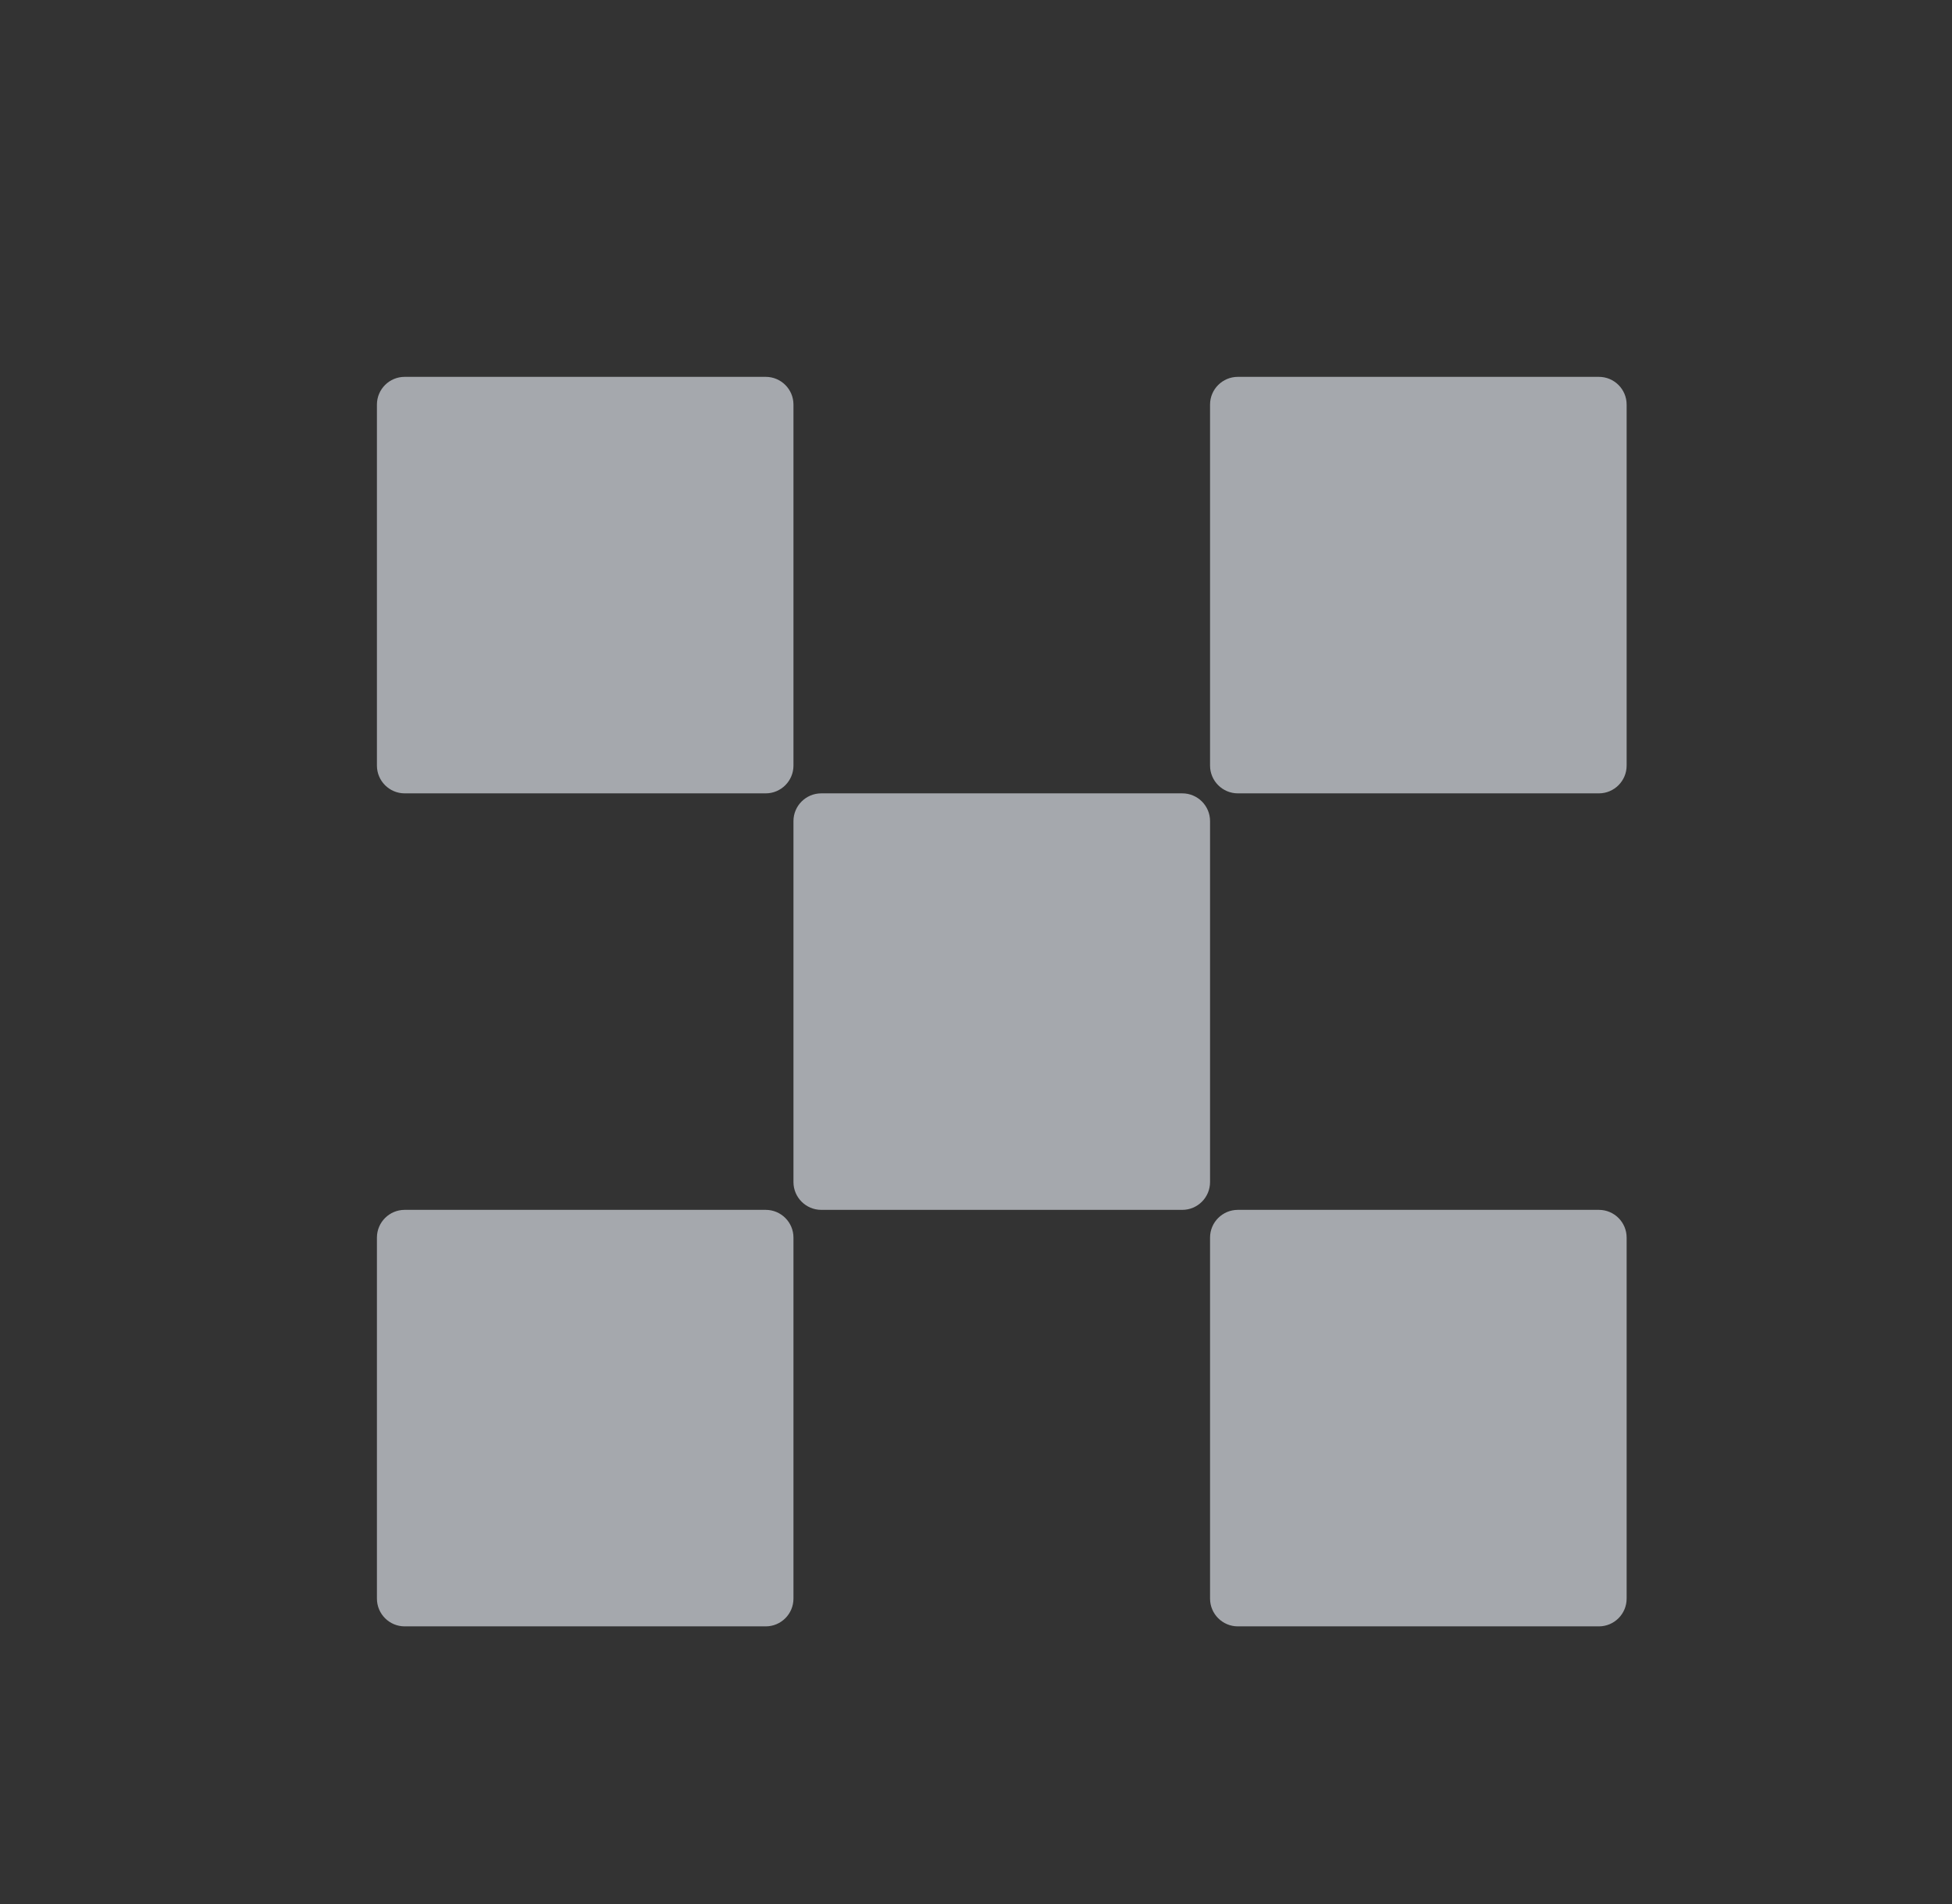 <svg width="41" height="40" viewBox="0 0 41 40" fill="none" xmlns="http://www.w3.org/2000/svg">
<rect x="0" y="0" width="41" height="40" fill="#333333" stroke="none"/>
<g clip-path="url(#clip0_168_4955)">
<mask id="mask0_168_4955" style="mask-type:luminance" maskUnits="userSpaceOnUse" x="0" y="0" width="40" height="40">
<path d="M40 40H0V0H40V40Z" fill="white"/>
</mask>
<g mask="url(#mask0_168_4955)">
<path fill-rule="evenodd" clip-rule="evenodd" d="M16.083 7.917H8.5C8.178 7.917 7.917 8.178 7.917 8.5V16.083C7.917 16.405 8.178 16.667 8.5 16.667H16.083C16.405 16.667 16.666 16.405 16.666 16.083V8.5C16.666 8.178 16.405 7.917 16.083 7.917ZM33.583 7.917H26C25.678 7.917 25.416 8.178 25.416 8.5V16.083C25.416 16.405 25.678 16.667 26 16.667H33.583C33.905 16.667 34.166 16.405 34.166 16.083V8.5C34.166 8.178 33.905 7.917 33.583 7.917ZM91.833 7.917H99.416C99.739 7.917 100 8.178 100 8.5V16.083C100 16.405 99.739 16.667 99.416 16.667H91.833C91.511 16.667 91.25 16.405 91.25 16.083V8.5C91.25 8.178 91.511 7.917 91.833 7.917ZM16.083 25.417H8.5C8.178 25.417 7.917 25.678 7.917 26V33.583C7.917 33.906 8.178 34.167 8.5 34.167H16.083C16.405 34.167 16.666 33.906 16.666 33.583V26C16.666 25.678 16.405 25.417 16.083 25.417ZM26 25.417H33.583C33.905 25.417 34.166 25.678 34.166 26V33.583C34.166 33.906 33.905 34.167 33.583 34.167H26C25.678 34.167 25.416 33.906 25.416 33.583V26C25.416 25.678 25.678 25.417 26 25.417ZM99.416 25.417H91.833C91.511 25.417 91.25 25.678 91.25 26V33.583C91.25 33.906 91.511 34.167 91.833 34.167H99.416C99.739 34.167 100 33.906 100 33.583V26C100 25.678 99.739 25.417 99.416 25.417ZM17.25 16.667H24.833C25.155 16.667 25.416 16.928 25.416 17.25V24.833C25.416 25.155 25.155 25.417 24.833 25.417H17.25C16.928 25.417 16.666 25.155 16.666 24.833V17.25C16.666 16.928 16.928 16.667 17.25 16.667Z" fill="#F1F6FF" fill-opacity="0.6"/>
</g>
</g>
<defs>
<clipPath id="clip0_168_4955">
<rect width="40" height="40" fill="white"/>
</clipPath>
</defs>
</svg>
